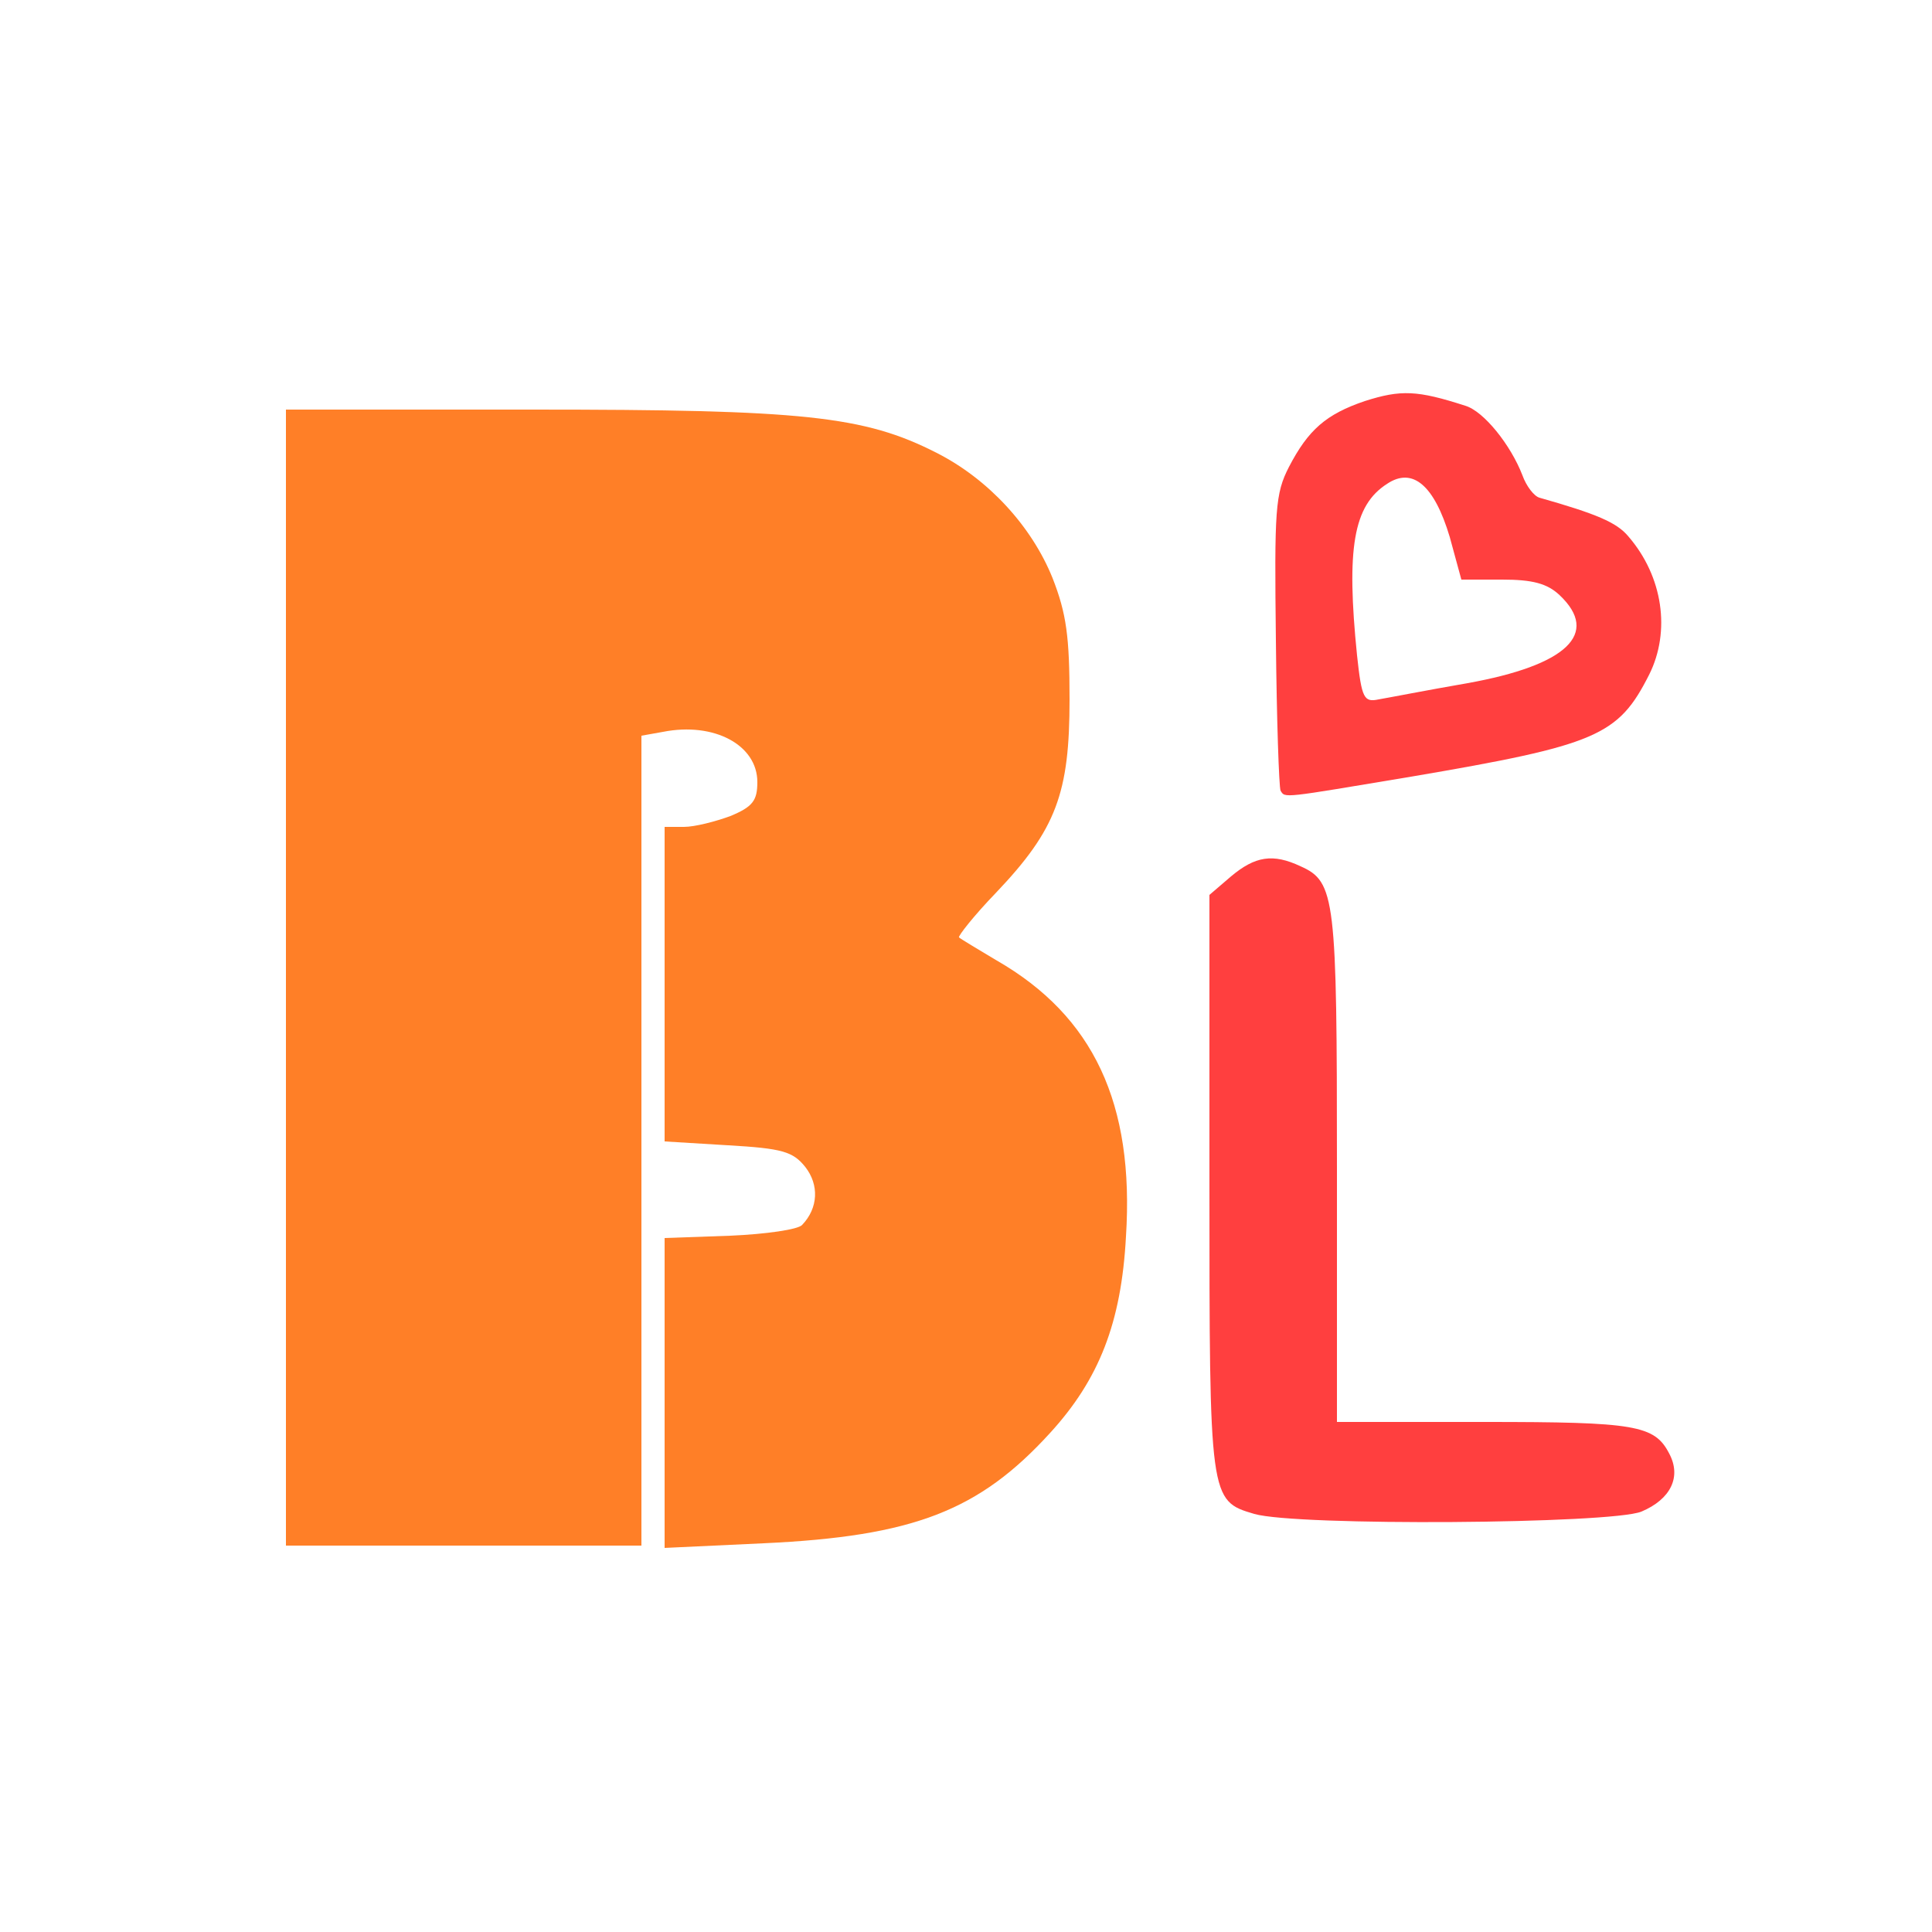 <svg class="img-fluid" xmlns="http://www.w3.org/2000/svg" width="250" height="250" viewBox="0 0 2500 2500"><g fill="rgb(255,127,39)"><g><path d="M370 1265 l0 -735 320 0 c349 0 428 8 522 56 67 34 123 95 150 162 18 46 22 76 22 157 0 121 -17 168 -95 250 -29 30 -50 57 -48 58 2 2 24 15 49 30 125 72 178 185 167 357 -6 112 -35 185 -98 254 -92 101 -177 134 -371 143 l-128 6 0 -200 0 -201 85 -3 c46 -2 88 -8 93 -14 21 -22 22 -52 4 -75 -16 -20 -30 -24 -100 -28 l-82 -5 0 -203 0 -204 25 0 c14 0 41 -7 60 -14 29 -12 35 -20 35 -44 0 -48 -56 -78 -122 -65 l-28 5 0 524 0 524 -230 0 -230 0 0 -735z"></path></g></g><g fill="rgb(255,63,63)"><g><path d="M1623 1959 c-58 -17 -58 -19 -58 -427 l0 -374 28 -24 c31 -26 54 -30 90 -13 45 20 47 41 47 389 l0 330 191 0 c195 0 220 4 239 41 16 30 2 59 -36 75 -39 16 -446 19 -501 3z"></path><path d="M1657 1023 c-2 -5 -5 -92 -6 -194 -2 -170 -1 -190 17 -225 25 -48 48 -68 98 -85 47 -15 68 -14 130 6 24 7 59 51 74 90 5 14 15 27 22 29 74 21 100 32 115 50 45 52 55 123 27 179 -40 79 -67 91 -308 132 -168 28 -163 28 -169 18z m242 -139 c128 -23 172 -64 119 -114 -16 -15 -35 -20 -74 -20 l-53 0 -15 -55 c-20 -67 -48 -91 -81 -69 -44 28 -53 84 -39 222 6 56 9 61 28 57 12 -2 63 -12 115 -21z"></path></g></g></svg>